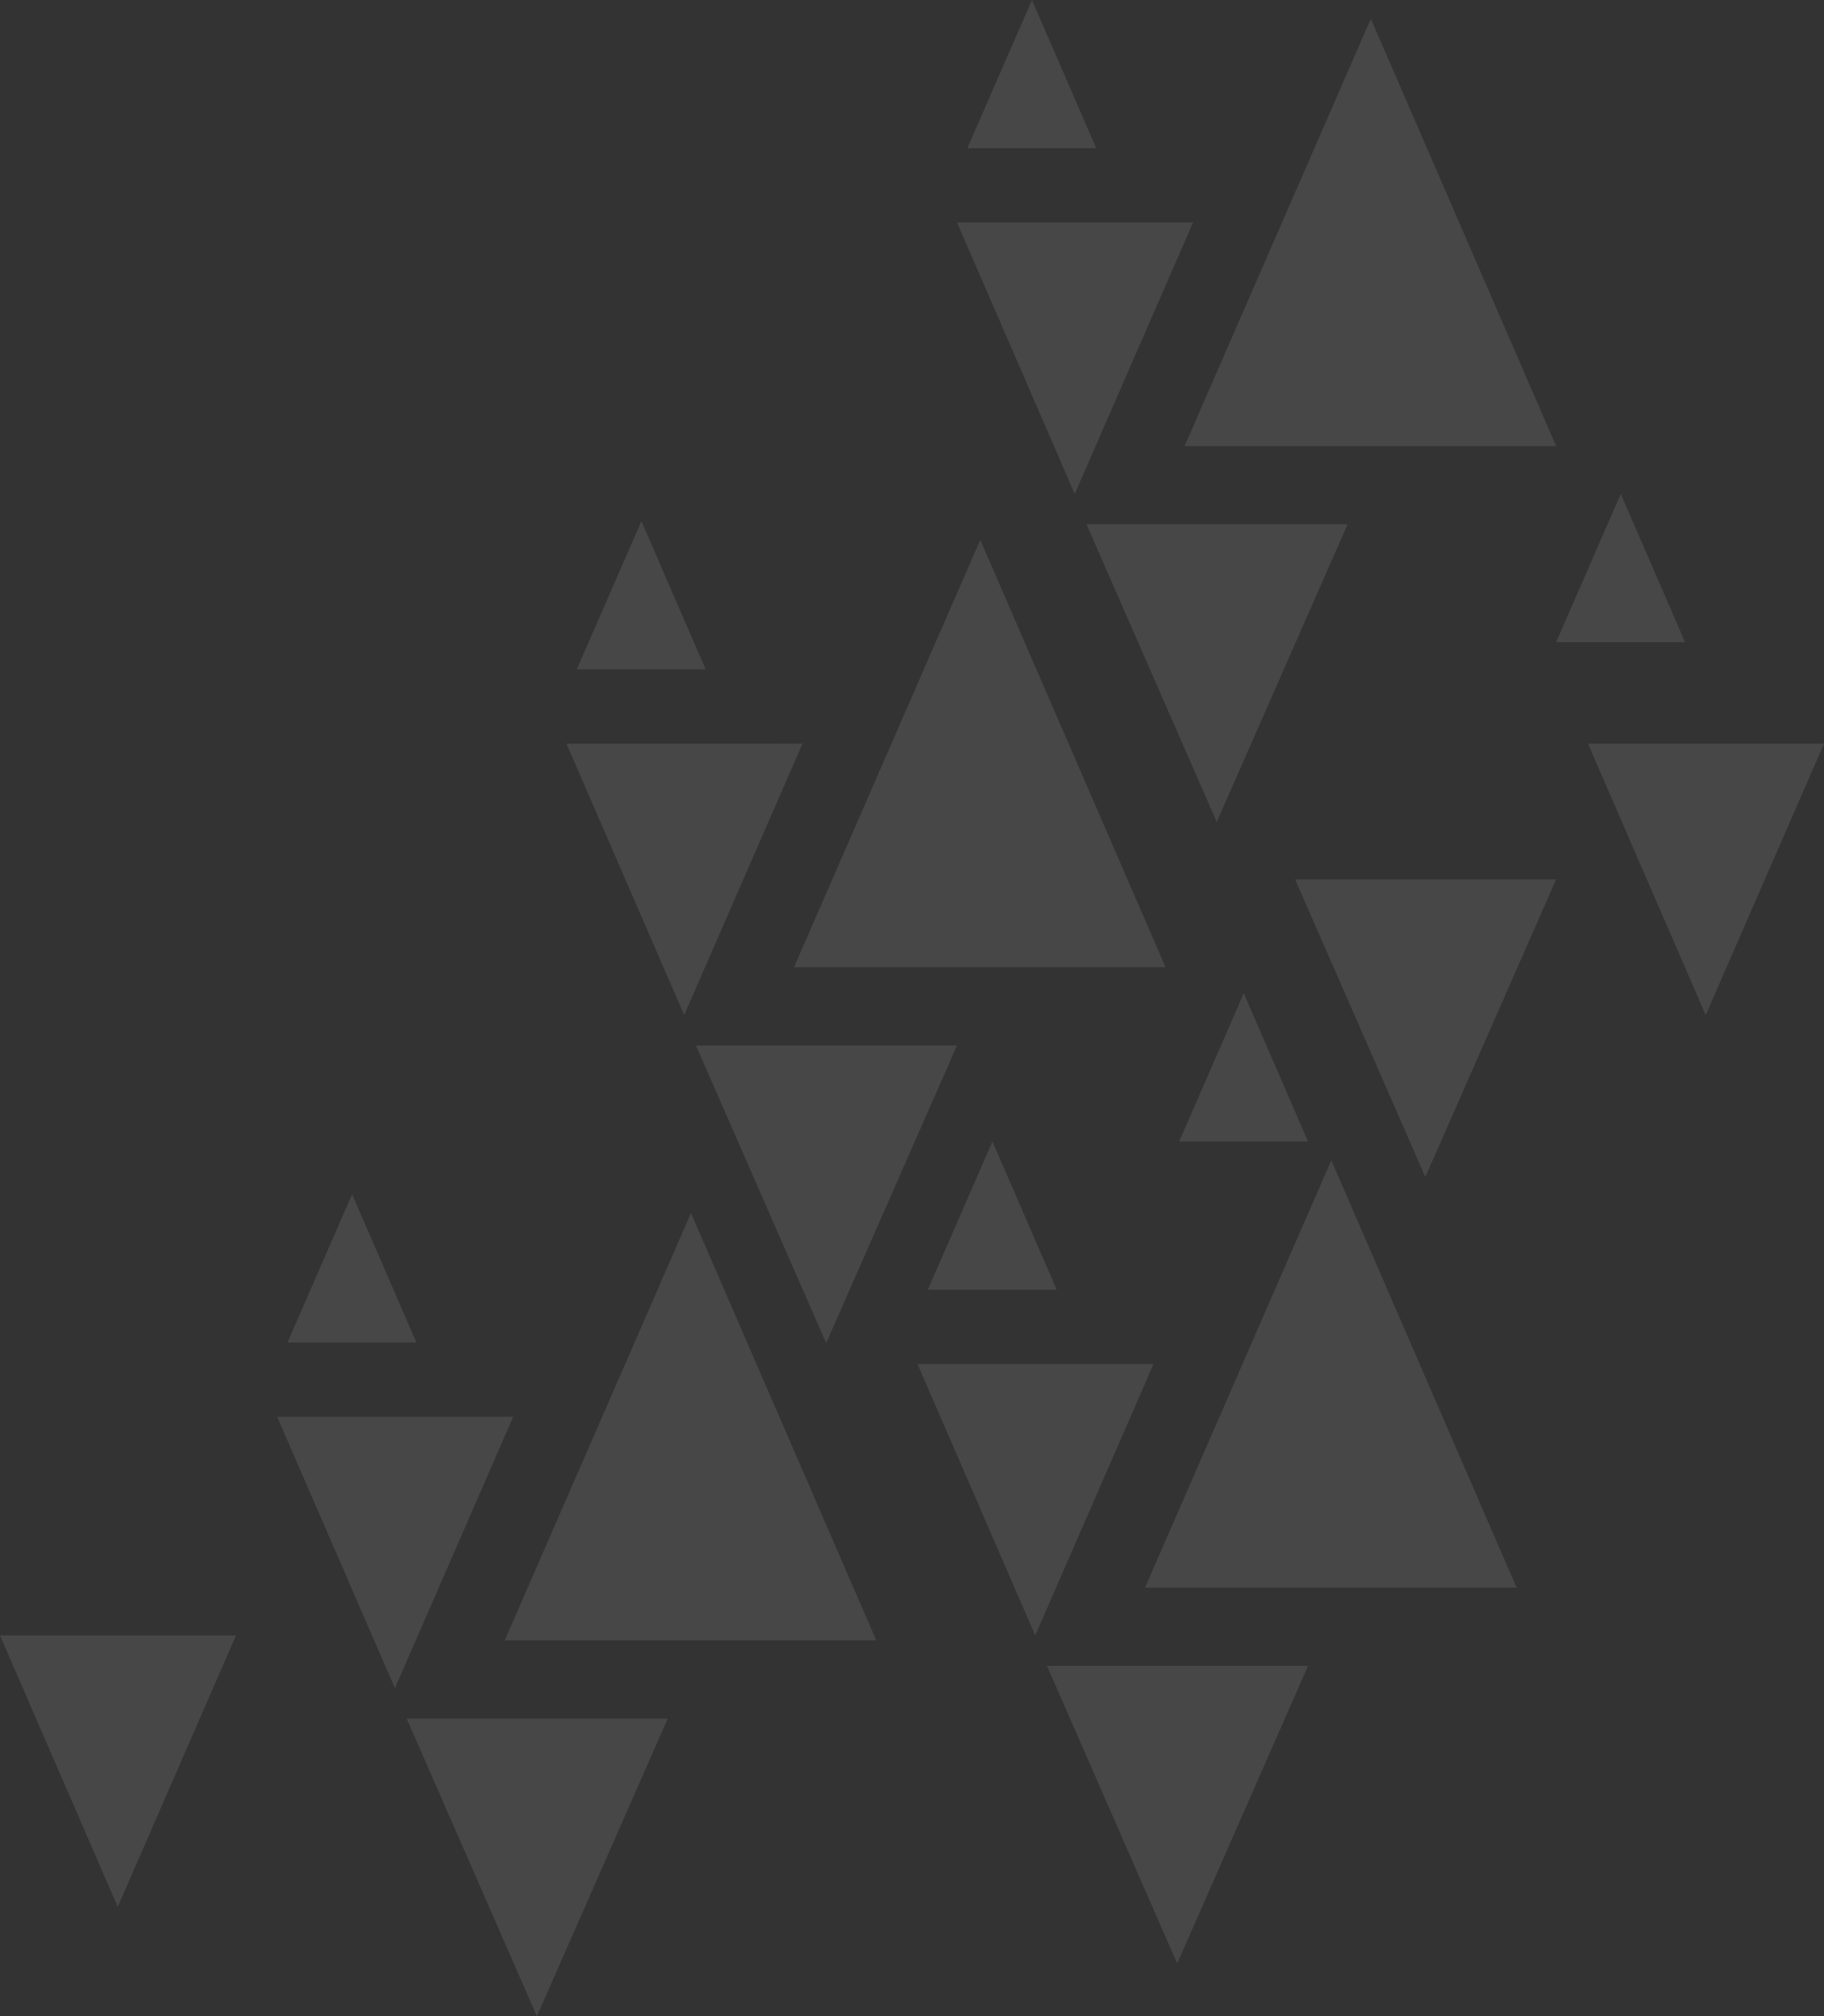 <svg data-name="Group 247" xmlns="http://www.w3.org/2000/svg" width="234.406" height="259.091" viewBox="0 0 234.406 259.091">
    <rect x="0" y="0" width="234.406" height="259.091" fill="#333333" stroke="none"/>
    <g data-name="Group 3" style="opacity:.2">
        <g data-name="Group 1">
            <g data-name="Group 16627" style="opacity:.498">
                <g data-name="Group 16625">
                    <path data-name="Path 46156" d="m48.725 19.906 15.13 34.877 15.2-34.876z" transform="translate(24.072 75.659)" style="fill:#fff"/>
                    <path data-name="Path 46157" d="m48.725 19.906 15.13 34.877 15.2-34.876z" transform="translate(-48.725 190.254)" style="fill:#fff"/>
                    <path data-name="Path 46158" d="m48.725 19.906 15.13 34.877 15.2-34.876z" transform="translate(-13.103 162.157)" style="fill:#fff"/>
                    <path data-name="Path 46159" d="m60.313 46.906 16.734 38.242L93.86 46.906z" transform="translate(29.125 87.442)" style="fill:#fff"/>
                    <path data-name="Path 46160" d="m60.313 46.906 16.734 38.242L93.86 46.906z" transform="translate(-8.05 173.943)" style="fill:#fff"/>
                    <path data-name="Path 46161" d="M116.835 56.59 93.019 1.678 69.085 56.59z" transform="translate(32.955 67.704)" style="fill:#fff"/>
                    <path data-name="Path 46162" d="M116.835 56.59 93.019 1.678 69.085 56.59z" transform="translate(-4.22 154.204)" style="fill:#fff"/>
                    <path data-name="Path 46163" d="m57.952 0-8.3 19.047h16.563z" transform="translate(24.473 66.971)" style="fill:#fff"/>
                    <path data-name="Path 46164" d="m57.952 0-8.3 19.047h16.563z" transform="translate(-12.703 153.469)" style="fill:#fff"/>
                    <path data-name="Path 46166" d="m48.725 19.906 15.13 34.877 15.2-34.876z" transform="translate(74.265 8.687)" style="fill:#fff"/>
                    <path data-name="Path 46167" d="m48.725 19.906 15.13 34.877 15.2-34.876z" transform="translate(155.351 75.659)" style="fill:#fff"/>
                    <path data-name="Path 46168" d="m48.725 19.906 15.13 34.877 15.2-34.876z" transform="translate(69.185 155.378)" style="fill:#fff"/>
                    <path data-name="Path 46169" d="m60.313 46.906 16.734 38.242L93.86 46.906z" transform="translate(79.319 20.473)" style="fill:#fff"/>
                    <path data-name="Path 46170" d="m60.313 46.906 16.734 38.242L93.86 46.906z" transform="translate(106.123 66.098)" style="fill:#fff"/>
                    <path data-name="Path 46172" d="m60.313 46.906 16.734 38.242L93.86 46.906z" transform="translate(74.238 167.164)" style="fill:#fff"/>
                    <path data-name="Path 46173" d="M116.835 56.59 93.019 1.678 69.085 56.59z" transform="translate(83.148 .734)" style="fill:#fff"/>
                    <path data-name="Path 46174" d="M116.835 56.59 93.019 1.678 69.085 56.59z" transform="translate(78.068 147.425)" style="fill:#fff"/>
                    <path data-name="Path 46175" d="m57.952 0-8.3 19.047h16.563z" transform="translate(74.666)" style="fill:#fff"/>
                    <path data-name="Path 46176" d="m57.952 0-8.3 19.047h16.563z" transform="translate(150.336 63.47)" style="fill:#fff"/>
                    <path data-name="Path 46177" d="m57.952 0-8.3 19.047h16.563z" transform="translate(69.585 146.691)" style="fill:#fff"/>
                    <path data-name="Path 46178" d="m57.952 0-8.3 19.047h16.563z" transform="translate(101.885 127.643)" style="fill:#fff"/>
                </g>
            </g>
        </g>
    </g>
</svg>
